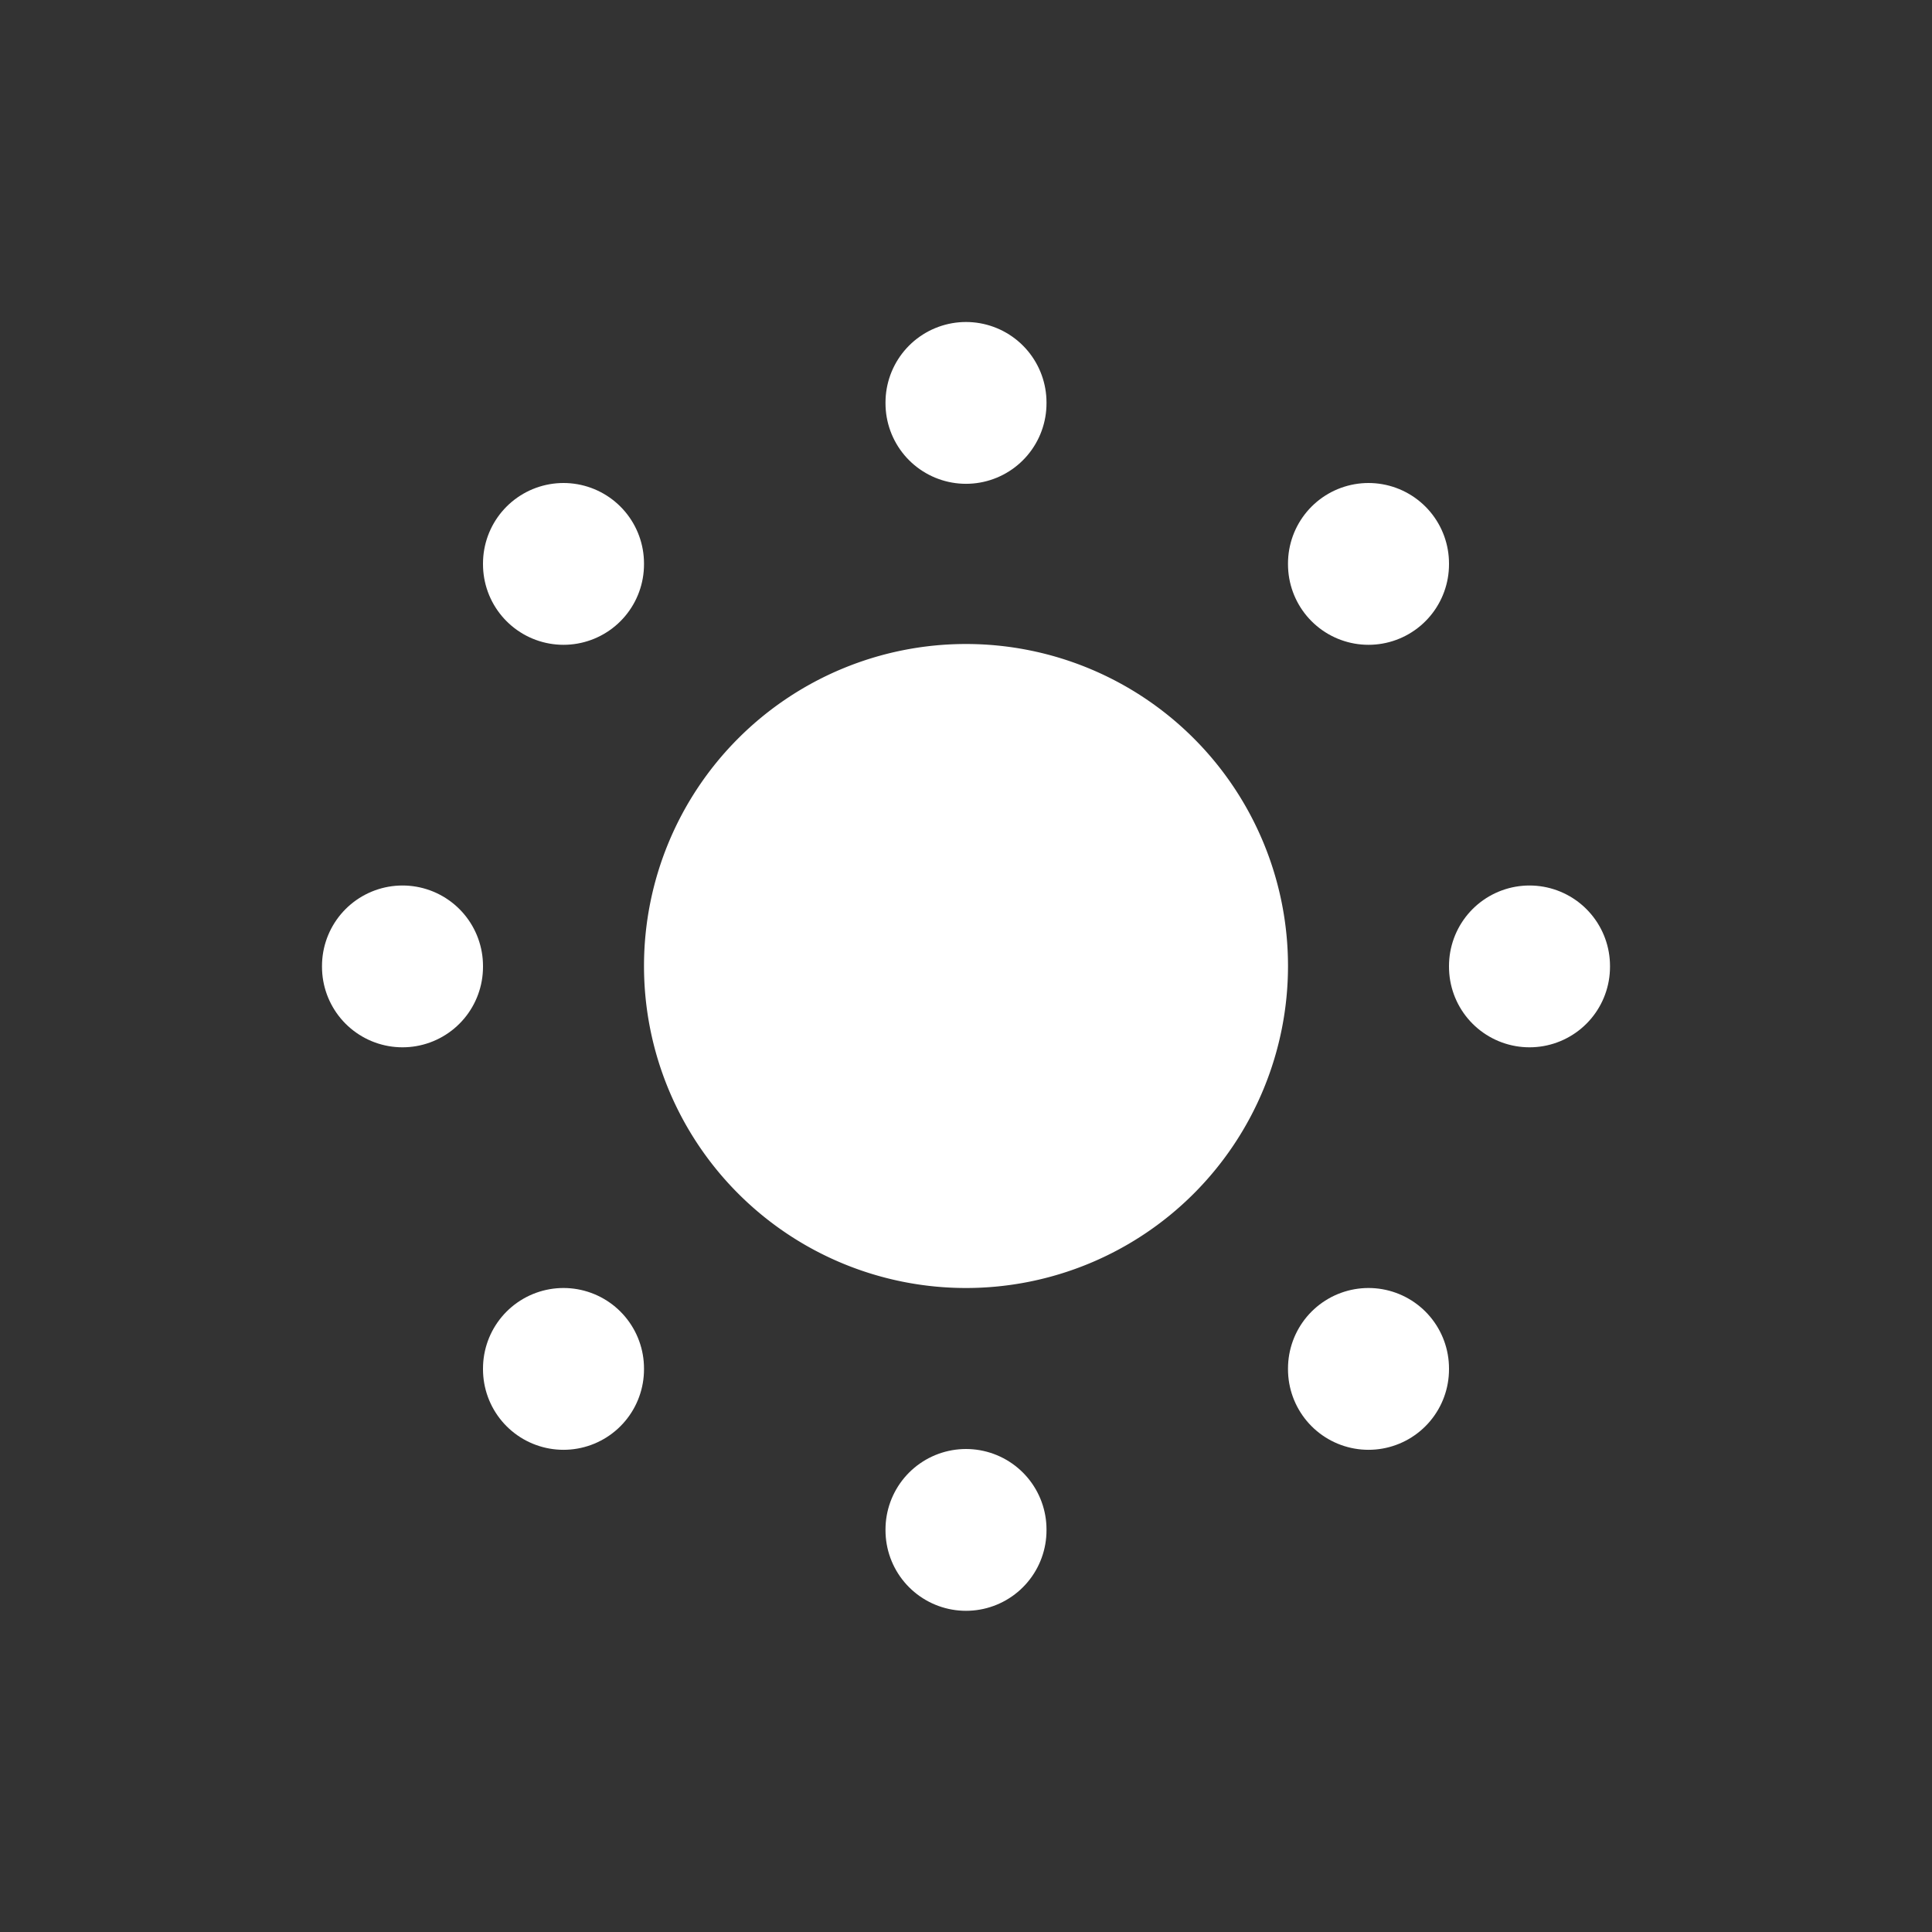 <svg xmlns="http://www.w3.org/2000/svg" class="icon icon-tabler icon-tabler-brightness-down" width="24" height="24" viewBox="0 0 24 24" stroke-width="2" stroke="currentColor" fill="none" stroke-linecap="round" stroke-linejoin="round">
  <rect x="0" y="0" width="24" height="24" fill="#333333" stroke="none"/>
  <path stroke="none" d="M0 0h24v24H0z" fill="none"/>
  <path d="M12 12m-3 0a3 3 0 1 0 6 0a3 3 0 1 0 -6 0" stroke="#fff" fill="#fff" />
  <path d="M12 5l0 .01" stroke="#fff" fill="#fff" />
  <path d="M17 7l0 .01" stroke="#fff" fill="#fff" />
  <path d="M19 12l0 .01" stroke="#fff" fill="#fff" />
  <path d="M17 17l0 .01" stroke="#fff" fill="#fff" />
  <path d="M12 19l0 .01" stroke="#fff" fill="#fff" />
  <path d="M7 17l0 .01" stroke="#fff" fill="#fff" />
  <path d="M5 12l0 .01" stroke="#fff" fill="#fff" />
  <path d="M7 7l0 .01" stroke="#fff" fill="#fff" />
</svg>


